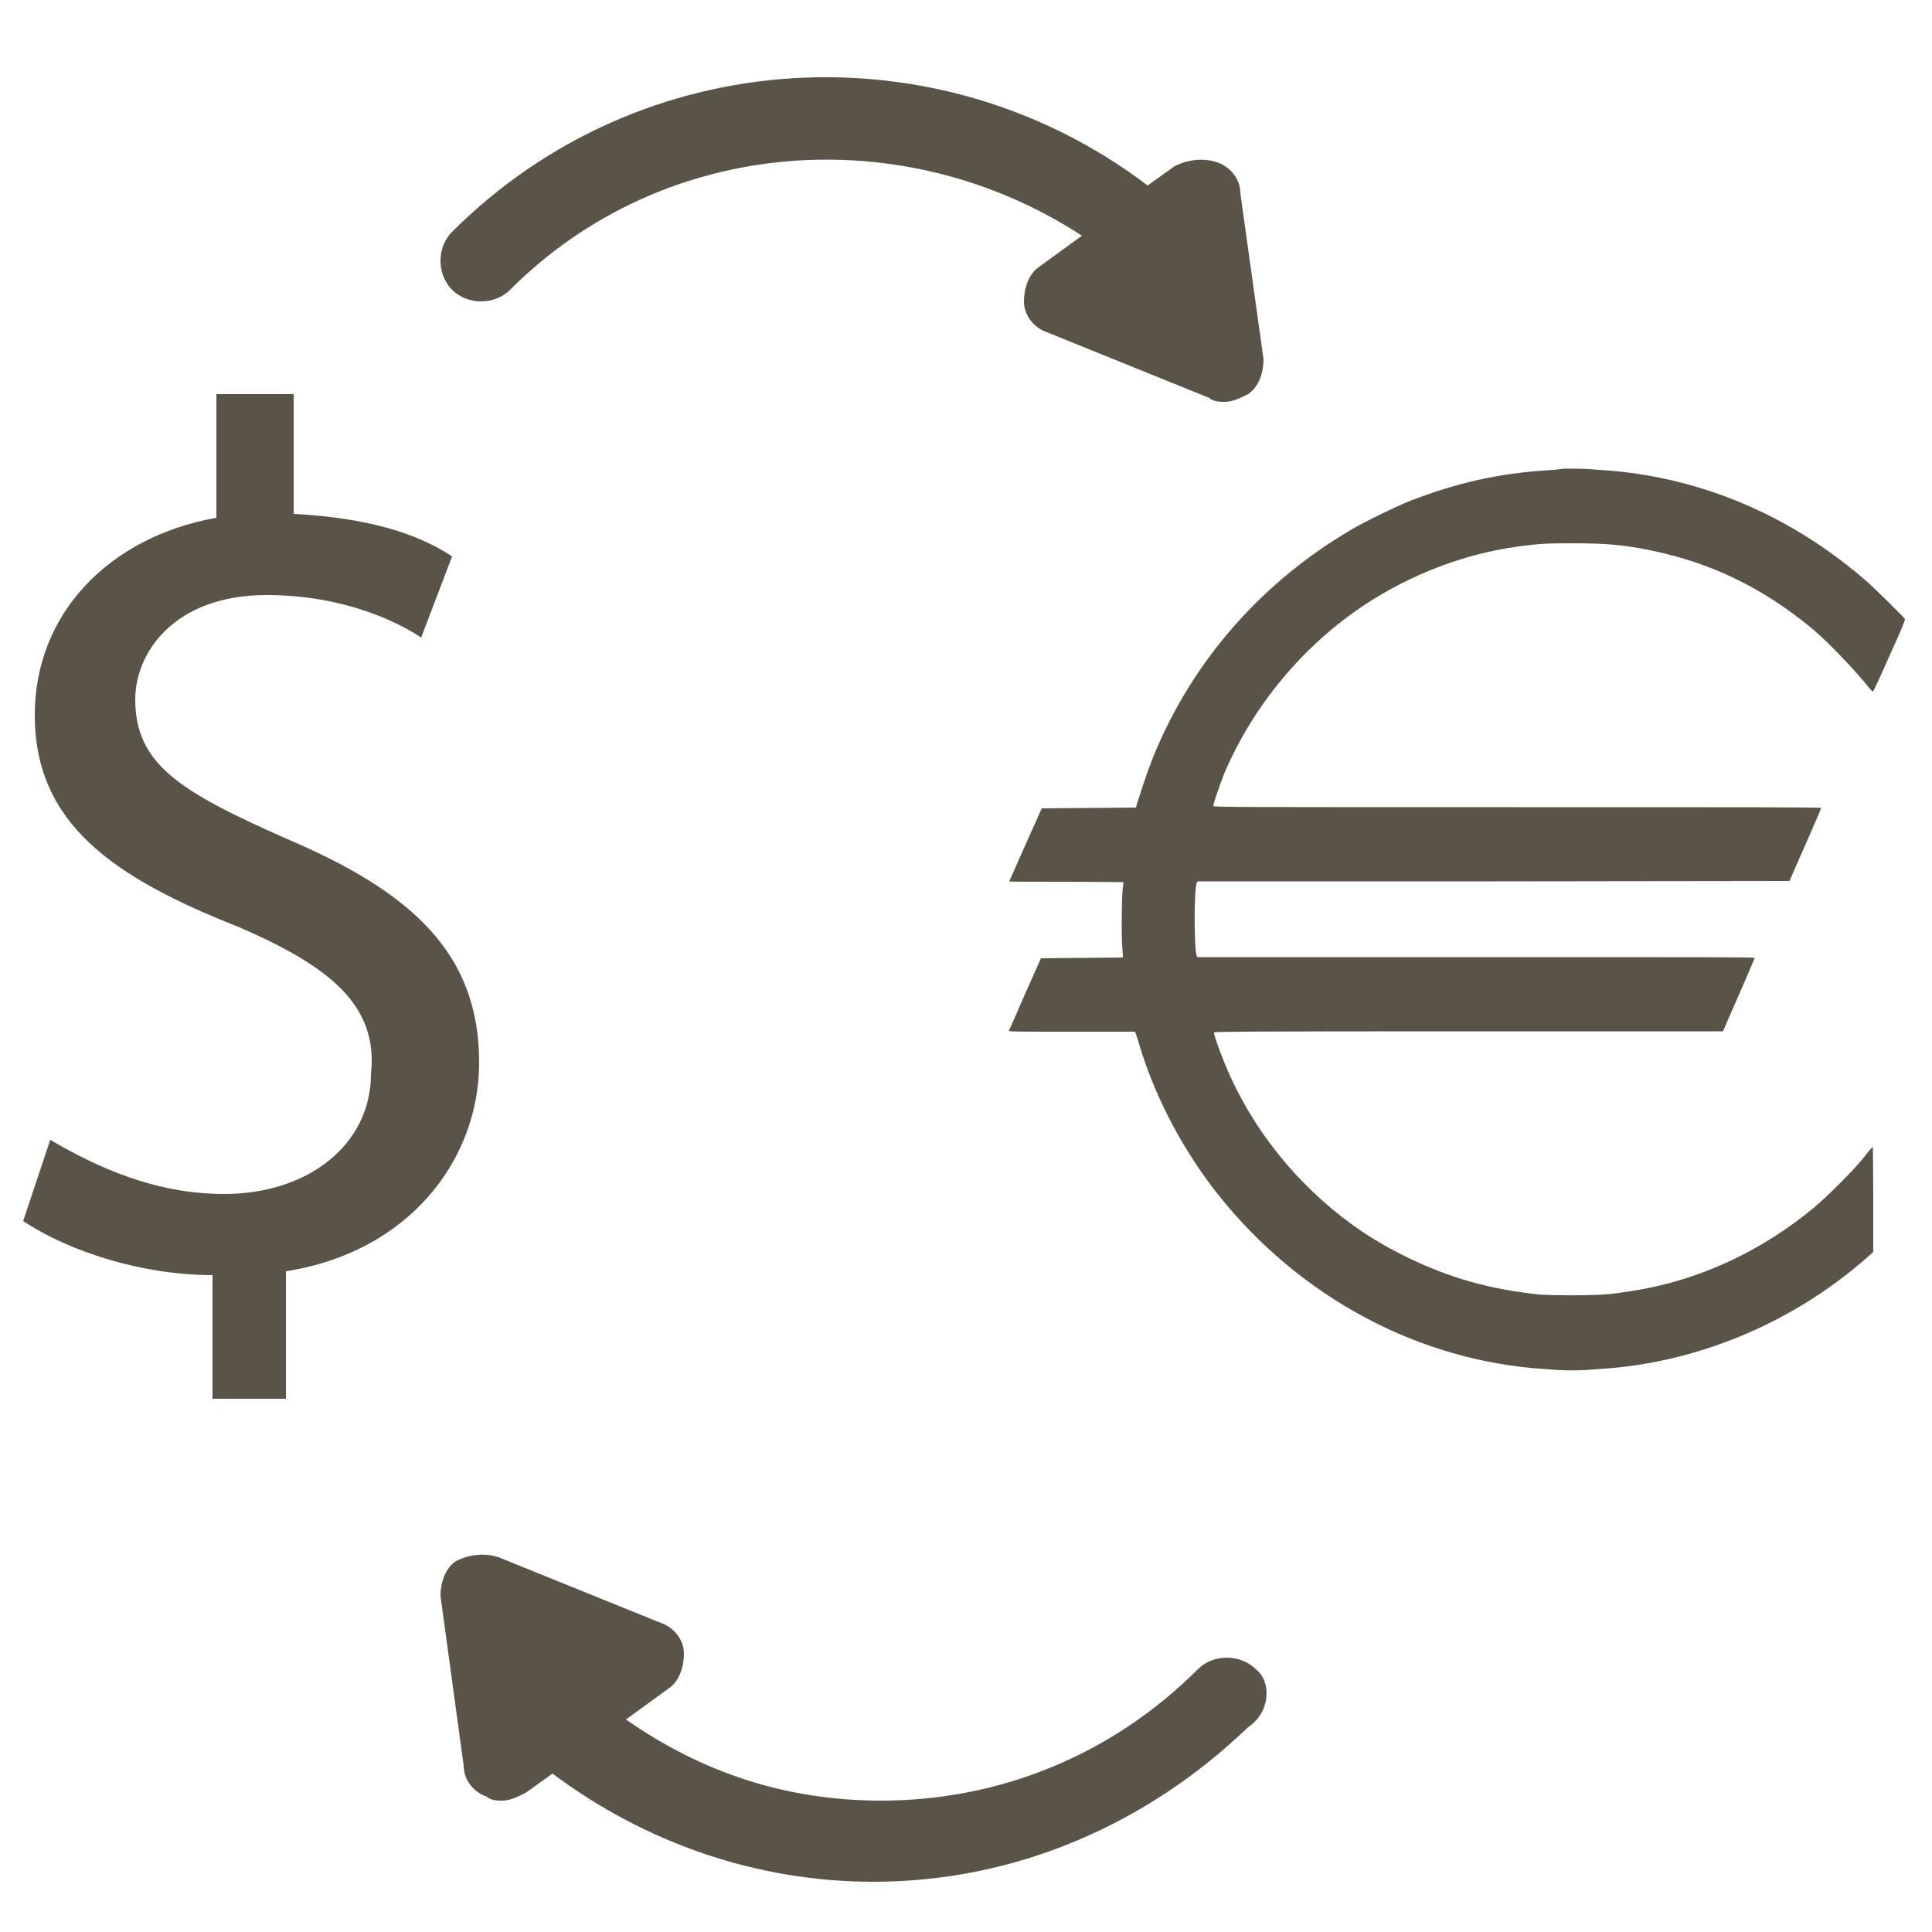 <?xml version="1.0" encoding="utf-8"?>
<!-- Generator: Adobe Illustrator 25.3.0, SVG Export Plug-In . SVG Version: 6.00 Build 0)  -->
<svg version="1.1" id="Capa_1" xmlns="http://www.w3.org/2000/svg" xmlns:xlink="http://www.w3.org/1999/xlink" x="0px" y="0px"
	 viewBox="0 0 50 50" style="enable-background:new 0 0 50 50;" xml:space="preserve">
<style type="text/css">
	.st0{fill:#595348;}
</style>
<g>
	<g>
		<g>
			<path class="st0" d="M5.5,36.1V33c-1.8,0-3.7-0.6-4.9-1.4l0.7-2.1c1.2,0.7,2.7,1.4,4.5,1.4c2.2,0,3.8-1.3,3.8-3.1
				C9.8,26,8.5,25,6.2,24c-3.3-1.3-5.3-2.7-5.3-5.5c0-2.6,1.9-4.6,4.7-5.1v-3.2h2v3.1c1.9,0.1,3.2,0.5,4.1,1.1l-0.8,2.1
				c-0.6-0.4-2-1.1-4-1.1c-2.4,0-3.4,1.5-3.4,2.7c0,1.7,1.2,2.4,3.9,3.6c3.3,1.4,5,3,5,5.8c0,2.5-1.8,4.9-5,5.4v3.3H5.5V36.1z"/>
		</g>
	</g>
</g>
<g transform="translate(0,1280) scale(0.1,-0.1)">
	<g>
		<path class="st0" d="M403.9,12678.6c0,0-1.5-0.2-3.3-0.3c-12.9-0.8-23.7-3.3-35.6-7.9c-4-1.6-11.8-5.4-15.5-7.6
			c-22.1-13-39.5-32.3-49.7-55.5c-1.9-4.2-3.8-9.7-5.6-15.5l-0.2-0.8l-12.2-0.1l-12.2-0.1l-4.2-9.4c-2.3-5.2-4.2-9.5-4.2-9.5
			c0-0.1,6.6-0.1,14.7-0.1c8.1,0,14.8-0.1,14.8-0.1c0.1-0.1,0-0.6-0.1-1.3c-0.3-1.9-0.4-11.6-0.2-14.6c0.1-1.5,0.2-3,0.2-3.2v-0.4
			l-10.6-0.1l-10.6-0.1l-4.1-9.2c-2.2-5.1-4.1-9.4-4.2-9.5c-0.1-0.3,0.7-0.3,16.2-0.3h16.4l0.2-0.4c0.1-0.2,0.5-1.5,0.9-2.8
			c3.7-12.5,10.2-25.3,18.4-36.3c20.5-27.3,51.1-44.7,83.8-47.6c1.8-0.1,4.2-0.3,5.4-0.4c2.7-0.2,6.2-0.2,8.9,0
			c1.2,0.1,3.6,0.3,5.4,0.4c24.1,2.1,47.5,12.1,66.2,28.4l1.9,1.7v13.6c0,7.5-0.1,13.6-0.1,13.6c-0.1,0-1.2-1.2-2.3-2.7
			c-2.6-3.3-9.7-10.3-12.9-13c-10.8-8.9-22.4-15.1-35.1-18.9c-5.7-1.7-11.2-2.7-17.8-3.5c-3.6-0.4-15-0.4-18.5-0.1
			c-12.8,1.4-23,4.3-33.9,9.6c-4.3,2.1-7.8,4.1-11.3,6.4c-14.9,10-27,24.1-34.4,40.2c-2,4.4-4.5,11.1-4.3,11.6
			c0.1,0.2,8.2,0.3,65.9,0.3h65.8l4.1,9.4c2.3,5.2,4.1,9.5,4.1,9.6c0,0.2-14.6,0.2-72.1,0.2h-72.1l-0.2,0.4
			c-0.7,1.9-0.7,16.9,0,18.8l0.2,0.4h76.6l76.6,0.1l4.1,9.3c2.3,5.2,4.1,9.4,4.1,9.6c0,0.2-15.8,0.2-78.6,0.2
			c-70.5,0-78.6,0-78.7,0.3c-0.1,0.3,1.5,5,2.7,8.1c7.5,17.8,20.5,33.4,36.5,44c12.2,8,25.9,13.2,39.9,15.1c5.4,0.7,7,0.8,13.9,0.8
			c8.5,0,13.4-0.4,20.5-1.9c15.5-3.2,28.8-9.7,41.5-20.2c4.2-3.5,11.5-11.2,14.8-15.4c0.4-0.5,0.8-0.9,0.9-0.9
			c0.1,0,2.1,4.2,4.3,9.3c3,6.5,4.1,9.3,4,9.5c-0.3,0.5-7.2,7.3-9.4,9.3c-19.3,17-42.3,27-66.9,29.1c-1.8,0.1-4.2,0.3-5.4,0.4
			C409.7,12678.7,404,12678.8,403.9,12678.6z"/>
	</g>
</g>
<path class="st0" d="M32.1,5c0-0.4-0.3-0.7-0.6-0.8c-0.3-0.1-0.7-0.1-1.1,0.1l-0.7,0.5c-5.4-4.1-13.1-3.7-18,1.2
	c-0.4,0.4-0.4,1.1,0,1.5s1.1,0.4,1.5,0c4-4,10.2-4.4,14.8-1.4l-1.1,0.8c-0.3,0.2-0.4,0.6-0.4,0.9c0,0.4,0.3,0.7,0.6,0.8l4.2,1.7
	c0.1,0.1,0.3,0.1,0.4,0.1c0.2,0,0.4-0.1,0.6-0.2c0.3-0.2,0.4-0.6,0.4-0.9L32.1,5z"/>
<path class="st0" d="M32.5,43.2c-0.4-0.4-1.1-0.4-1.5,0c-2.2,2.2-5.1,3.4-8.2,3.4c-2.4,0-4.6-0.7-6.6-2.1l1.1-0.8
	c0.3-0.2,0.4-0.6,0.4-0.9c0-0.4-0.3-0.7-0.6-0.8l-4.2-1.7c-0.3-0.1-0.7-0.1-1.1,0.1c-0.3,0.2-0.4,0.6-0.4,0.9l0.6,4.4
	c0,0.4,0.3,0.7,0.6,0.8c0.1,0.1,0.3,0.1,0.4,0.1c0.2,0,0.4-0.1,0.6-0.2l0.7-0.5c2.4,1.8,5.3,2.8,8.3,2.8c3.7,0,7.1-1.5,9.7-4
	C32.9,44.3,32.9,43.5,32.5,43.2z"/>
</svg>
